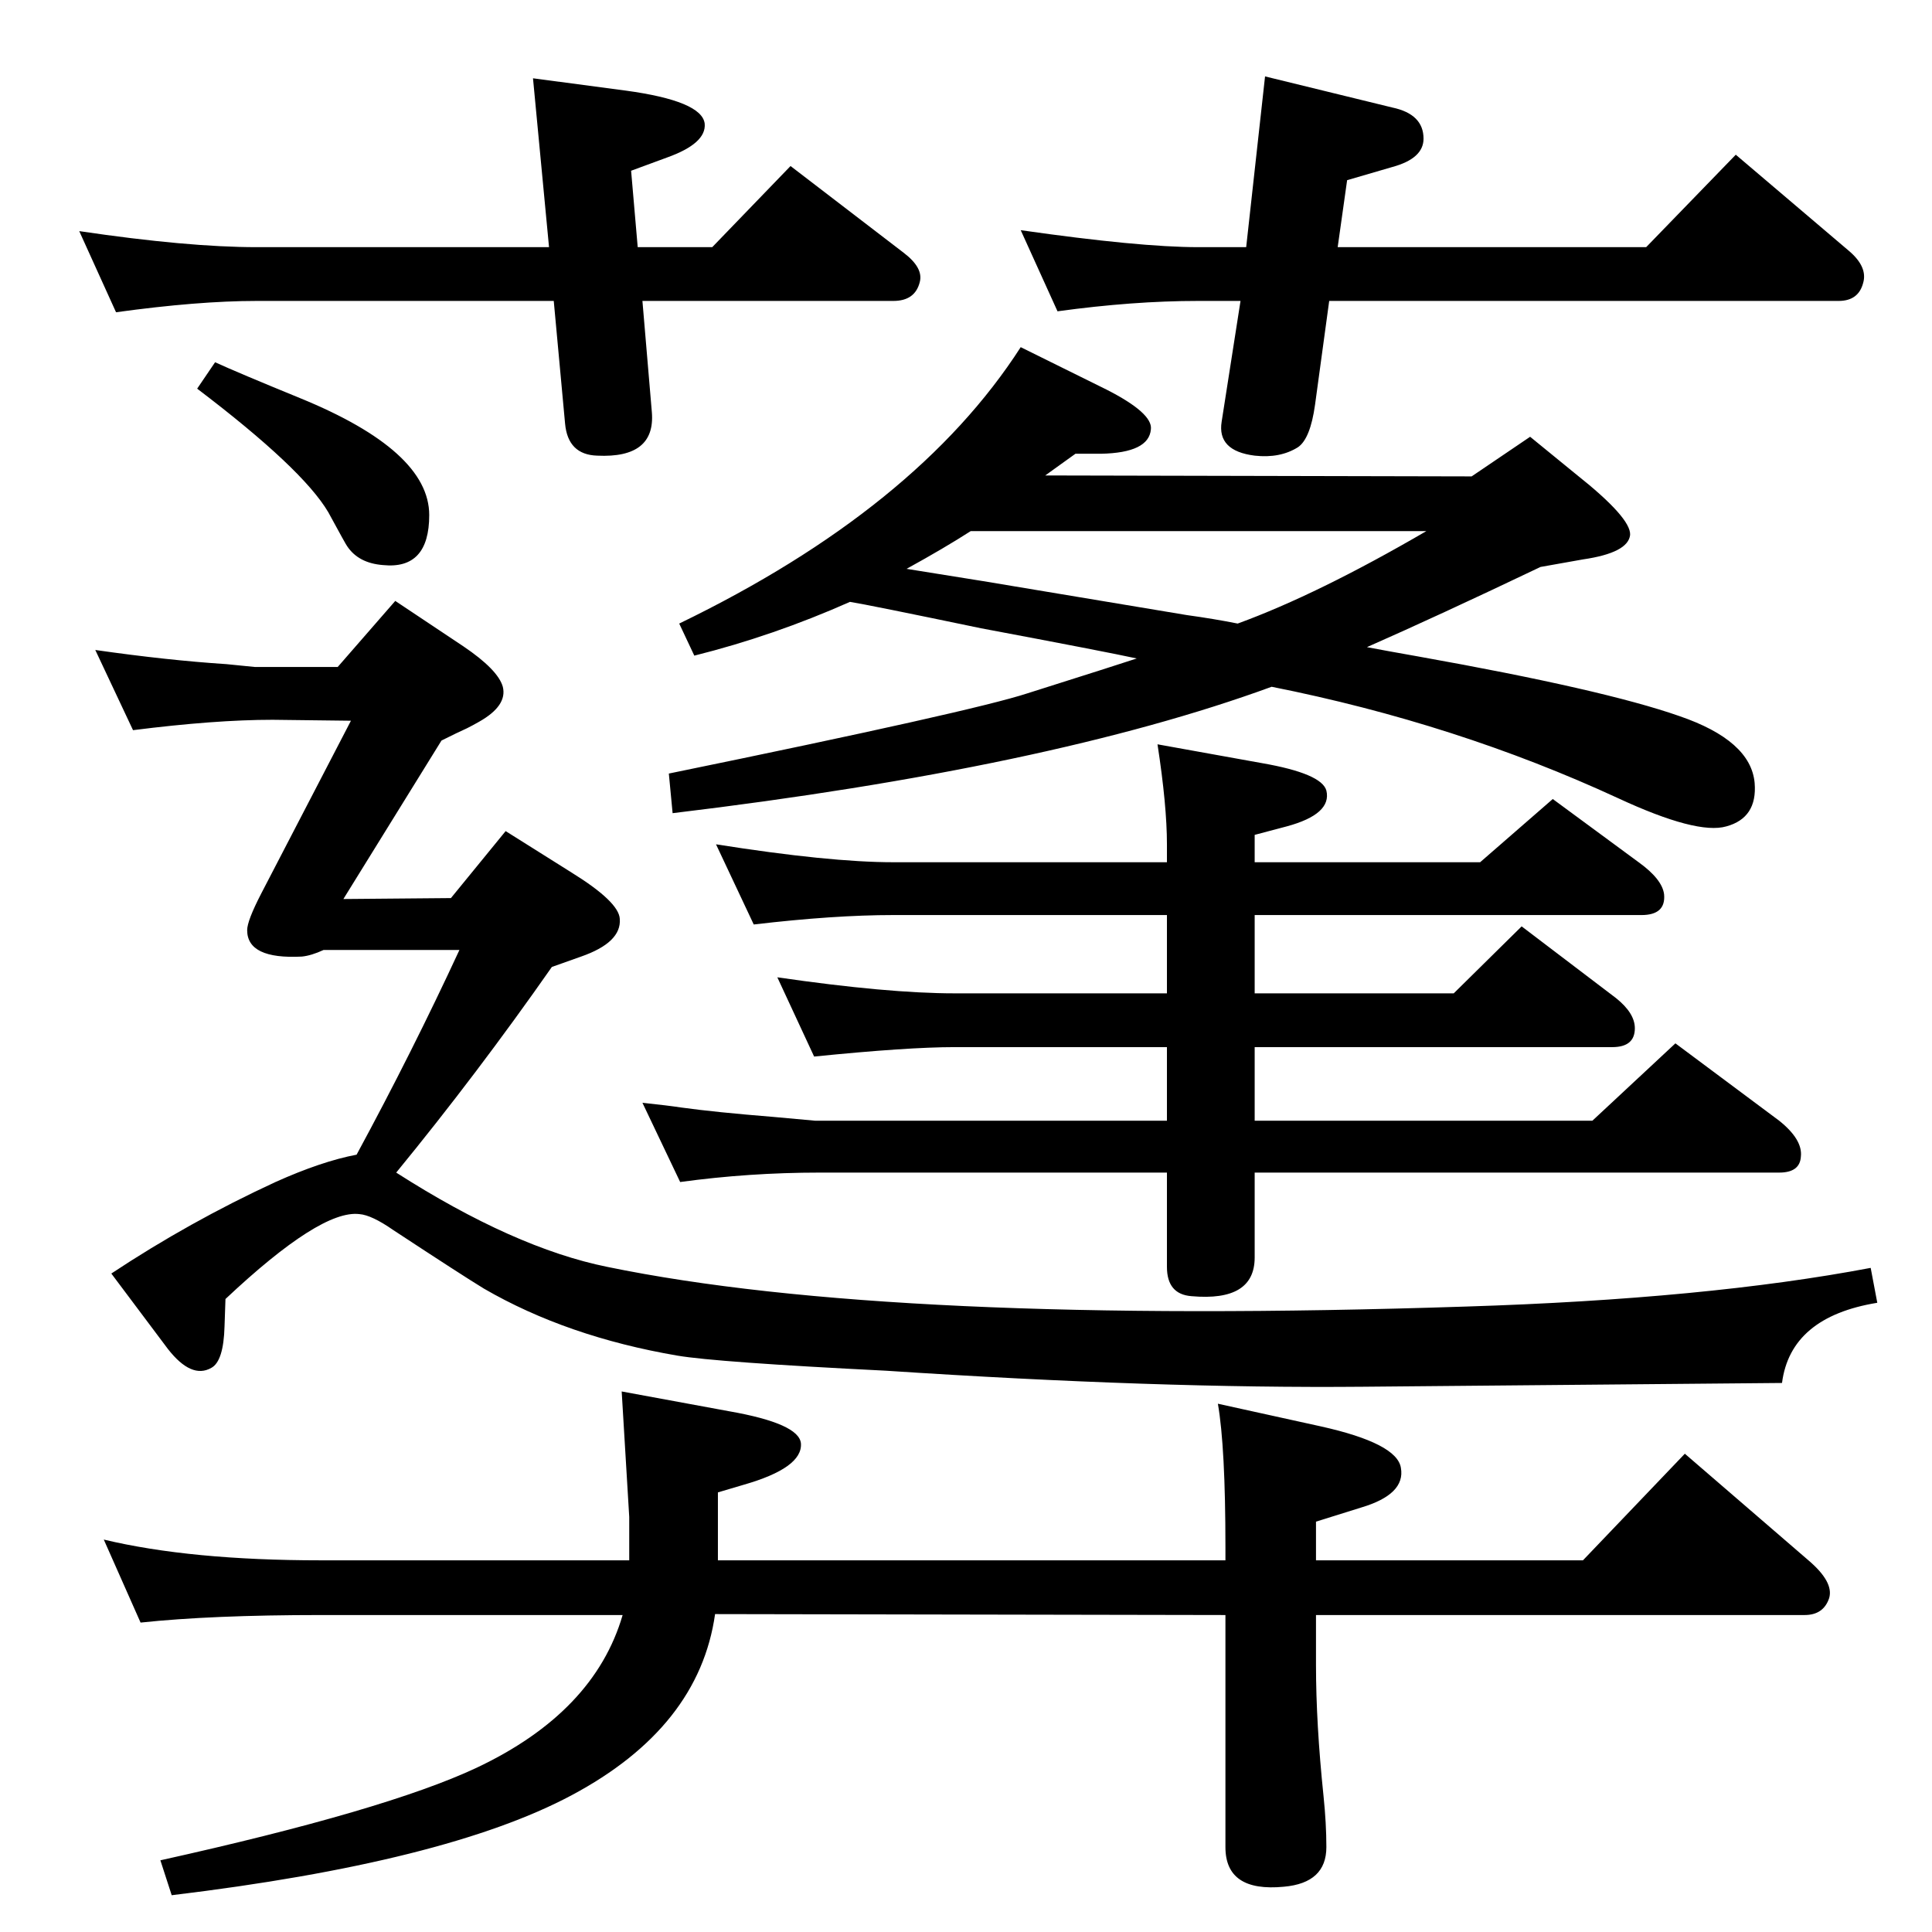 <?xml version="1.0" standalone="no"?>
<!DOCTYPE svg PUBLIC "-//W3C//DTD SVG 1.1//EN" "http://www.w3.org/Graphics/SVG/1.1/DTD/svg11.dtd" >
<svg xmlns="http://www.w3.org/2000/svg" xmlns:xlink="http://www.w3.org/1999/xlink" version="1.1" viewBox="0 0 2048 2048">
  <g transform="matrix(1 0 0 -1 0 2048)">
   <path fill="currentColor"
d="M681 1729l10 -118q4 -49 -58 -46q-31 1 -34 34l-12 130h-315q-62 0 -149 -12l-39 86q115 -17 188 -17h310l-17 179l98 -13q81 -11 84 -35q2 -21 -40 -36l-38 -14l7 -81h79l83 86l120 -92q21 -16 17 -31q-5 -20 -28 -20h-266zM1418 1786h327l95 98l120 -102q20 -17 15 -34
q-5 -19 -26 -19h-540l-15 -110q-5 -36 -18 -45q-19 -12 -46 -9q-40 5 -35 36l20 128h-45q-69 0 -149 -11l-39 86q126 -18 188 -18h51l20 181l135 -33q33 -7 33 -33q0 -21 -33 -30l-48 -14zM228 1664q24 -11 90 -38q137 -56 137 -124q0 -58 -49 -53q-26 2 -38 20q-1 1 -20 36
q-27 46 -139 131zM799 1068l-40 85q120 -19 188 -19h290v19q0 41 -10 106l111 -20q63 -11 68 -29q6 -25 -42 -38l-34 -9v-29h239l77 67l91 -67q25 -18 27 -34q2 -22 -24 -22h-410v-83h211l72 71l100 -76q20 -16 20 -32q0 -20 -24 -20h-379v-78h358l88 82l110 -82
q25 -20 23 -38q-1 -17 -23 -17h-556v-90q0 -47 -67 -41q-26 2 -26 31v100h-368q-75 0 -148 -10l-40 84q28 -3 41 -5q36 -5 98 -10l44 -4h373v78h-225q-50 0 -149 -10l-39 84q117 -17 188 -17h225v83h-290q-63 0 -148 -10zM1560 1543l62 42l49 -40q58 -46 57 -64
q-2 -19 -50 -26l-45 -8q-109 -52 -184 -85q21 -4 55 -10q196 -35 276 -63q76 -26 80 -71q3 -37 -30 -46q-31 -9 -115 30q-171 79 -367 118q-235 -86 -635 -134l-4 42q322 66 380 85q98 31 116 37q-32 7 -165 32q-120 25 -139 28q-81 -36 -165 -57l-16 34q252 122 362 293
l91 -45q49 -25 47 -42q-2 -25 -53 -26h-27l-32 -23zM1512 1485h-483q-28 -18 -68 -40l81 -13l216 -36q29 -4 54 -9q85 31 200 98zM1395 394h283l108 113l131 -113q27 -23 22 -40q-6 -18 -26 -18h-518v-53q0 -62 8 -139q3 -29 3 -54q0 -38 -45 -42q-62 -6 -62 42v246l-541 1
q-17 -120 -152 -192q-133 -71 -424 -106l-12 37q239 53 335 98q125 59 155 162h-320q-116 0 -191 -8l-39 88q92 -22 230 -22h327v46q0 2 -8 133l114 -21q74 -13 76 -34q2 -26 -61 -44l-27 -8v-72h538v14q0 106 -8 152l109 -24q81 -18 85 -44q5 -28 -42 -42l-48 -15v-41z
M358 1341l61 70l72 -48q37 -25 42 -43q5 -20 -25 -37q-7 -4 -13 -7q-9 -4 -27 -13l-104 -168l114 1l58 71l70 -44q50 -31 51 -49q2 -25 -41 -40l-31 -11q-79 -113 -165 -218q125 -80 224 -100q301 -62 910 -42q255 8 429 41l7 -37q-92 -15 -101 -85l-444 -4q-218 -2 -506 17
q-180 9 -221 16q-117 20 -205 71q-23 14 -96 62q-23 16 -36 17q-41 5 -142 -90l-1 -29q-1 -37 -14 -44q-21 -12 -46 20l-60 80q83 55 174 97q49 22 86 29q59 109 109 217h-144q-13 -6 -23 -7q-58 -3 -58 28q0 10 15 39l95 183l-83 1q-61 0 -148 -11l-40 85q77 -11 139 -15
l30 -3h88z" />
  </g>

</svg>
